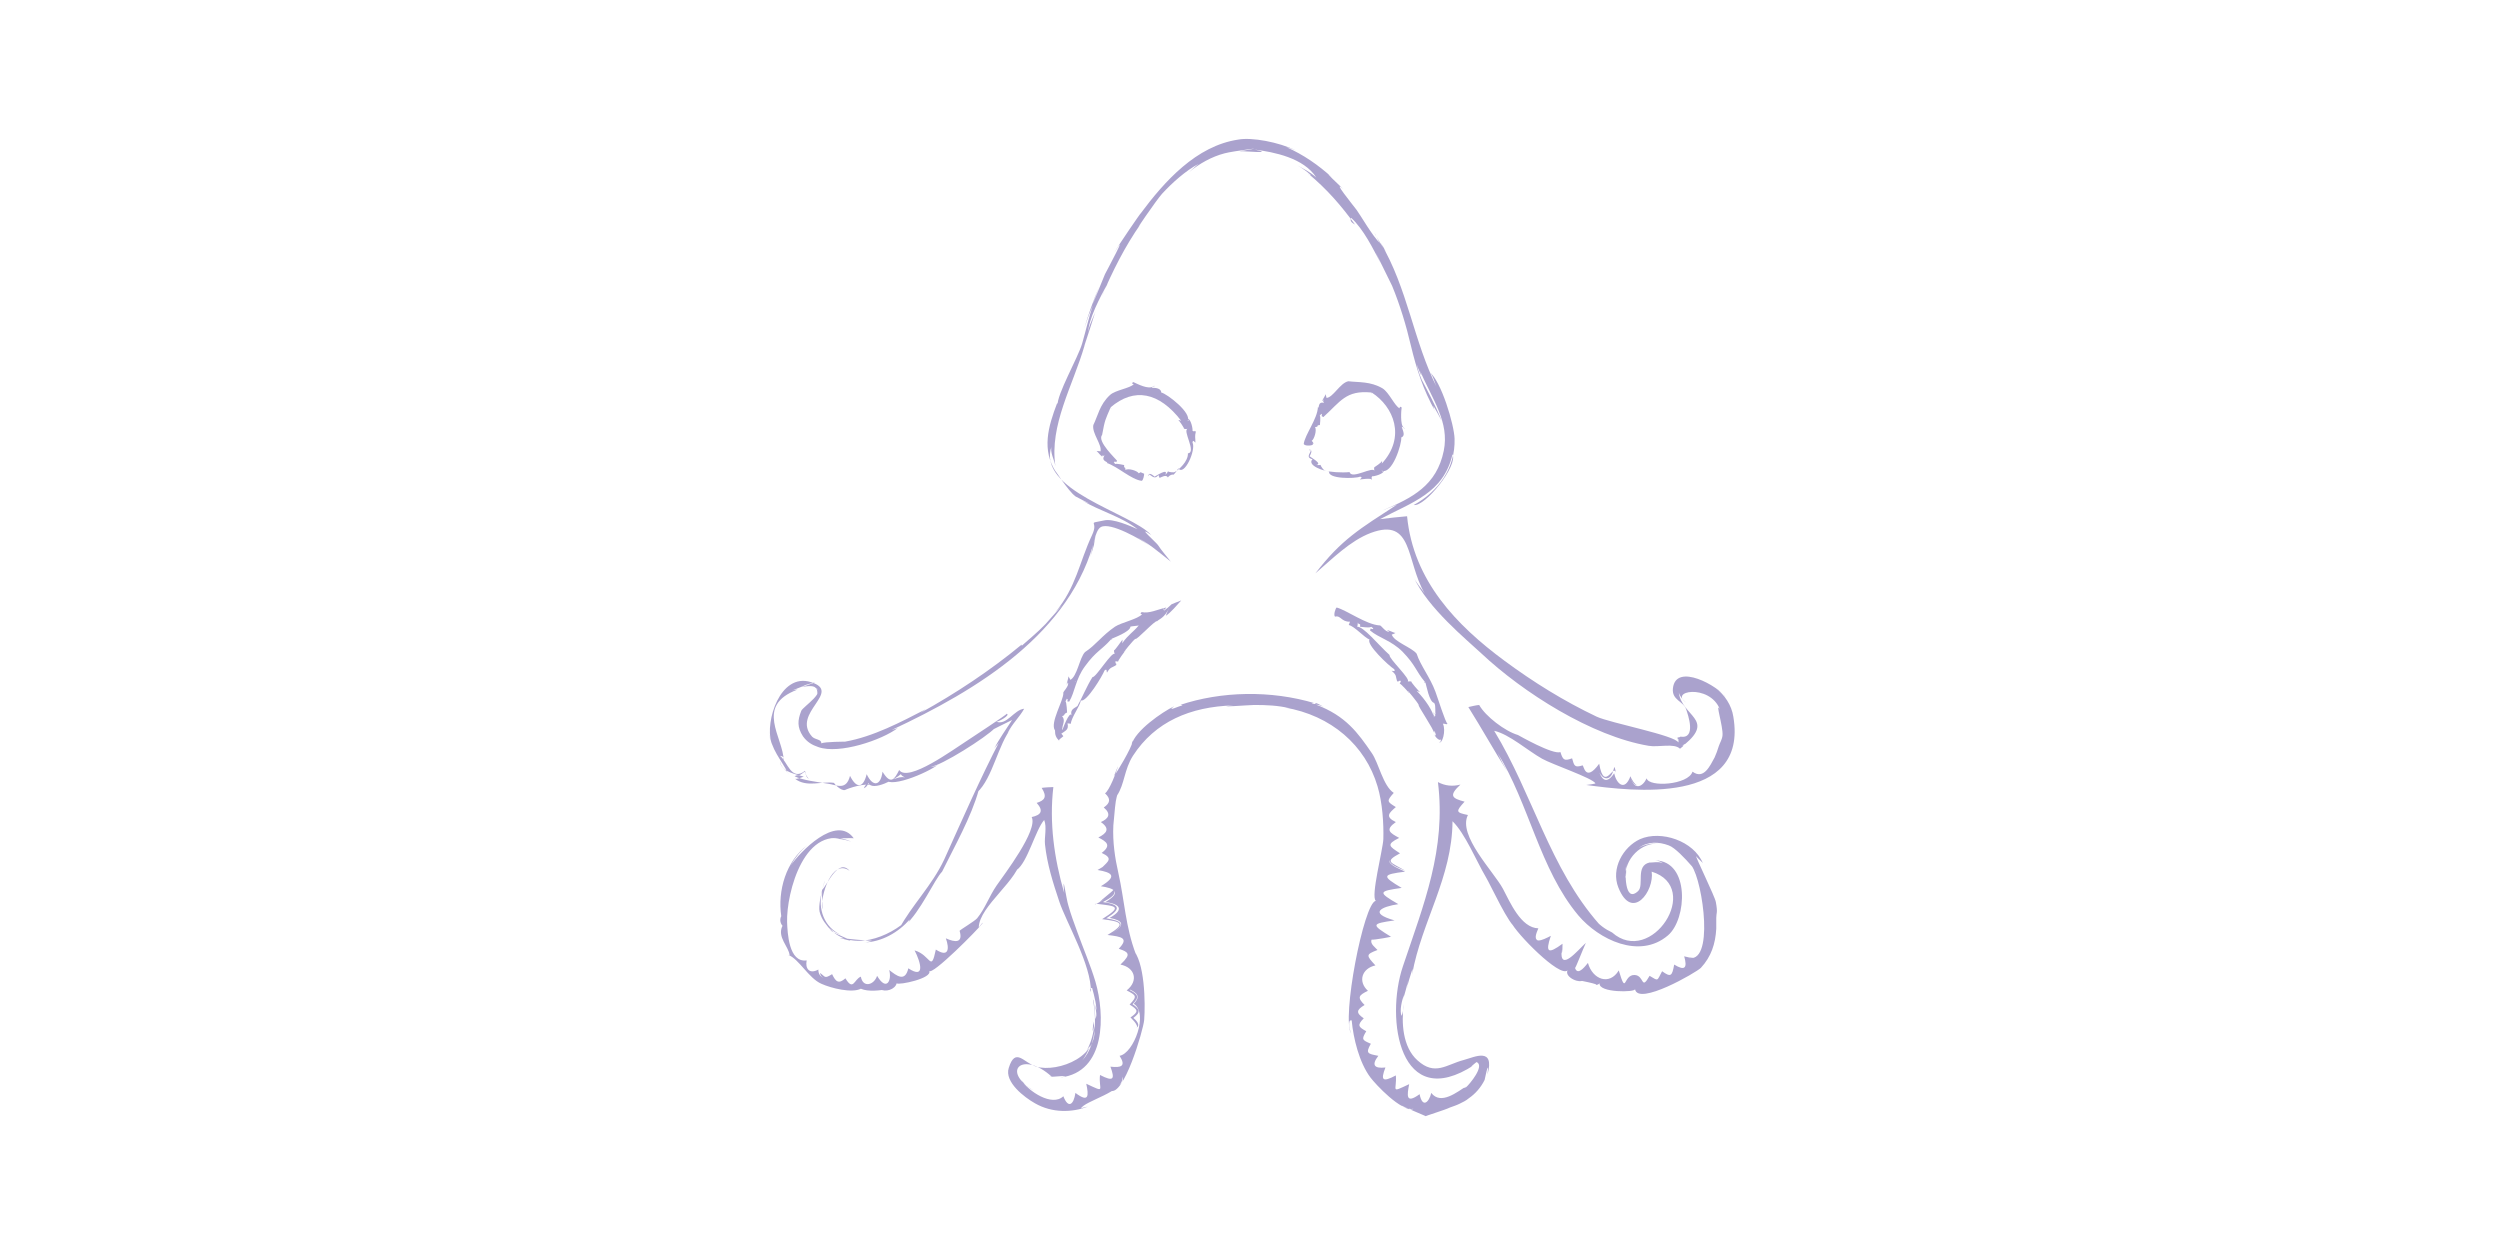 <?xml version="1.0" encoding="utf-8"?>
<!-- Generator: Adobe Illustrator 21.0.0, SVG Export Plug-In . SVG Version: 6.00 Build 0)  -->
<svg version="1.1" id="Layer_1" xmlns="http://www.w3.org/2000/svg" xmlns:xlink="http://www.w3.org/1999/xlink" x="0px" y="0px"
	 viewBox="0 0 600 300" style="enable-background:new 0 0 600 300;" xml:space="preserve">
<style type="text/css">
	.st0{fill:#AAA2CD;}
</style>
<path class="st0" d="M325.9,149.4c0.2,0.8,0.7-0.1,0.5,1c-0.1,0,2.6,0.4,2.7,0c-0.6-0.4,0.6,0.5,0.5,0.4c-0.2,0.4-0.6,0-0.6,0
	c-0.1,0.2-0.1,0.3-0.2,0.5c2.1,1.8,5.1,2.4,7.8,5.1c3.2,3.3,3.1,4.5,5.4,7.3c-0.4,0.3-0.3,0.3,0.1,0.1c0.2,0.5,0.9,4.7,2.1,4.9
	c0.5,0.7,0.1,2.4,0.4,2.8c-0.9-0.8,0,0.5-0.6-0.5c0-0.1,0.7,1.3,0.1,0.1c0.4,0.3,0.5,0.7,0.2,0.9c-0.2-0.4-0.3-0.9-0.4-1.3
	c0.1,0.6,0.2,1.1,0.3,1.7c-0.2-1.6-2.1-4.5-4.2-6.6c0.3,0.1,0.5,0.2,0.8,0.3c-0.1,0-2.5-2.7-2-2.5c-0.1-0.1-0.8-0.1-1,0
	c1.1-0.4-4.6-5.6-4.3-6.4c-2.7-2.4-6.3-7-7.9-6.8C325.9,150.5,325.8,149.6,325.9,149.4z M320.4,148c1.4-0.4,1.5,1.3,3.6,1.2
	c-0.1,0.3-0.2,0.5-0.3,0.8c1.4,0.3,3.7,3,5,3.5c-0.9,1.1,4.6,6.3,5.9,7.1c0.5,0.8-0.6,0.3-0.6,0.4c1.3,1.1,0.9,1.3,1.3,2.5
	c0.7,0.3-0.1-0.2,0.9-0.1c0,0.3-0.3,0.7-0.3,0.7c0-0.4,2.5,2.4,2.3,2.3c-0.2-1.1-0.1,0.4-0.3-0.6c0,0,2.3,2.7,2.6,3.4
	c-0.4,0,3.7,5.9,3.7,6.8c0-0.2,0-0.4,0.1-0.6c0.4,1.1,0.4,1.4,0,0.9c0.1,0.6,1.3,1.7,1.5,1.1c0,0.7,0,0.6-0.4,0.7
	c0.7,0.6,1.7-2.7,0.9-4.4c0.4-0.1,0.9,0.3,1.1,0c-0.5-0.3-2.3-6.1-2.9-7.7c-1.3-3.5-3.6-6.3-4.5-9.1c-1.1-1.5-5.6-2.9-6-4.7
	c-0.2,0.3,1-0.3,0.9-0.3c-0.4,0-2-0.9-2-0.6c0-0.1,0.7,0.4,0.5,0.3c-0.9,0.2-2-1.7-2.3-1.5c-3.2-0.2-7.8-3.6-10.3-4.3
	C320.5,146,320,147.6,320.4,148z"/>
<path class="st0" d="M281.7,113.9c0.5-0.6,0.4-0.4,1.1-1.5c1.4,2,4.3-4.4,3.4-6.2c0.1-0.9,0.6,0.1,0.7,0c0-1.2-0.2-1.4,0.1-2.6
	c-0.5-0.5,0,0.2-0.8-0.2c0.1-0.3-0.3-2.7-1.1-2.9c0.1,0.6,0.4,0.2-0.1,0.6c1.2-1.9-4.9-6.6-6.3-6.9c0-0.9-1.2-1.2-2.3-1.1
	c1-1.1,0.6,0,0.4-0.4c-1.1,0.9-3.9-0.6-4.8-1c-0.4,0.2-0.4,0.4,0.1,0.5c-0.9,1-4.4,1.4-5.7,2.6c-2.5,2.3-2.9,5-4,7.2
	c-0.4,2,2.2,4.8,1.7,6.4c0.3-0.1-1-0.2-0.9-0.1c0.4,0.2,1.2,1.5,1.4,1.2c0,0.1-0.4-0.6-0.3-0.4c0.2,0.3,0.4,0.4,0.8,0.2
	c-1.1,1.5,1.3,1.6,0.5,1.8c2.7,0.9,5.9,4,8.4,4.3c0.4-0.1,0.6-1.4,0.6-1.7c-1.1-0.4-0.6-0.5-1.3-0.1c-0.3-0.6-2.5-1.3-3.2-0.8
	c0-1.2-0.4,0-0.3-1.2c0.2,0.1-2-0.5-2.2-0.2c0.4,0.5-0.4-0.7-0.3-0.5c0.2-0.2,0.7-0.1,0.5,0.1c0.1-0.1,0.2-0.3,0.3-0.4
	c-0.2-0.4-4.9-4.7-3.6-6.2c0.7-3.8,0.8-3.7,2-6.5c0.4,0.2,0.4,0.2,0-0.1c5.7-4.9,11.7-3.7,17,3.2c-0.2-0.1-0.5-0.2-0.7-0.2
	c0.2,0.1,1.6,2.2,1.3,2c0.1,0.2,0.6,0.2,1,0.1c-1.5,0.2,2.2,5.7,0,5.9c0.1,1.9-2.2,4-3.2,4.5c-0.1,0.1-1.1,0.1-1.7-0.2
	c0.4-0.1-0.6,1-0.5,0.8c0.8-1.7-2.4,0.4-2.6,0.5c-0.4-0.4-1.4-1.1-1.6-0.3c0.2,0.2,0.2,0.1,0.1-0.2c0.3-0.4,1.4,1.6,2.4,0.1
	c0.1,0.2,0.2,0.5,0.3,0.7c0.5-0.2,1.6-0.9,2-0.1C280.3,114.5,280.9,113.8,281.7,113.9z"/>
<path class="st0" d="M253.2,175.3c0,1.1,0.2,1.7,1.1,2.6c-0.6-0.2,0.6-0.9,0.9-1.2c0,0-0.4-0.6-0.5-0.6c0.9-0.7,1.9-0.9,1.5-2.5
	c0.3,0,0.5,0.1,0.8,0.1c0.1-1.5,2.2-4.2,2.4-5.6c1.3,0.6,5.2-5.9,5.7-7.2c0.7-0.6,0.4,0.5,0.6,0.5c0.8-1.4,1.2-1.1,2.2-1.8
	c0.1-0.7-0.2,0.1-0.2-0.9c0.3,0,0.7,0.1,0.7,0.1c-0.4,0.1,1.8-2.9,1.8-2.7c-1.1,0.4,0.4,0-0.5,0.4c0,0,2.2-2.8,2.8-3.2
	c0.1,0.6,4.8-4.6,5.2-4.2c0.4-0.5,1.8-0.7,3-3.4c-0.3,0.7-0.7,1.4-0.9,2.1c1.3-0.9,2.6-2.5,3.7-3.7c-0.1,0-2.8,1.1-2.4,1
	c-0.5,0.5-1.2,1.1-1.8,1.5c0.1-0.4,0.4-0.4,0.6-0.8c-2.2,0.5-4.1,1.5-5.9,1.1c-0.4,0.3-0.3,0.5,0.1,0.5c-1,1.2-5,2-6.5,3
	c-3.2,2.2-4.6,4.4-7.2,6.1c-1.3,1.3-1.9,6-3.6,6.7c0.3,0.1-0.5-1-0.4-0.9c0.1,0.4-0.6,2.1-0.3,2c-0.1,0,0.3-0.8,0.2-0.5
	c0.4,0.8-1.3,2.3-1.1,2.5C255.3,168.1,251.9,173.5,253.2,175.3z M279.4,146.1C279.1,146.7,279.1,145.9,279.4,146.1z M277.5,148.6
	C277.6,149,277.5,148.7,277.5,148.6z M255.9,163.9C255.8,163.8,255.8,163.5,255.9,163.9z M254.9,175.7
	C254.9,175.7,254.9,175.8,254.9,175.7z M254.9,175.8C254.9,175.8,254.9,175.8,254.9,175.8z M258.2,163.5
	C258,163.8,257.8,163.6,258.2,163.5z M257.9,164C257.9,164.1,257.8,164.3,257.9,164z M255,174.4c0.1-0.5,0.7-1.7-0.1-2.5
	c1-0.4,0.1-0.4,1.2-0.9c0,0.1-0.1-2.6-0.4-2.7c-0.3,0.6,0.4-0.6,0.3-0.6c0.5,0.1,0.1,0.6,0.1,0.6c0.2,0,0.3,0.1,0.5,0.1
	c1.4-2.3,1.5-5.4,3.8-8.5c2.7-3.7,3.9-3.8,6.3-6.5c0.3,0.3,0.3,0.3,0.1-0.1c0.4-0.2,4.5-1.7,4.5-2.9c0.1-0.1,1.8-0.2,2-0.3
	c-1.4,1.7-2.3,2-4,4.3c0.1-0.3,0.1-0.6,0.1-0.9c-0.1,0.1-2.1,3-2,2.5c-0.1,0.1,0,0.8,0.2,1c-0.6-1-4.6,5.7-5.4,5.5
	c-1.4,2.2-2.6,5.2-3.5,6.7c0,0.6-2.1,0.7-1.5,2.5c-0.5-1.3-2.3,3.6-2.2,3.5C254.8,175,255.1,174.4,255,174.4z M254.8,175.3
	C254.9,175.4,254.8,175.4,254.8,175.3z"/>
<path class="st0" d="M312.9,106.5c0.1,0.6,1.9,0.5,2.2,0.2c-0.4-0.7,0-0.1,0-0.1c0.4-0.2-0.4-0.9-0.3-0.8c0.6-0.3,1.3-2.6,0.8-3.3
	c1.2-0.1,0-0.4,1.2-0.5c-0.1,0.2,0.3-2.1-0.1-2.3c-0.4,0.5,0.6-0.5,0.4-0.4c0.3,0.1,0.1,0.7,0,0.5c0.2,0.1,0.3,0.2,0.5,0.3
	c4.1-3.7,5.4-6.5,11.5-5.9c-0.1,0.4-0.1,0.4,0.1,0c5.3,3.4,8.3,10.7,2.4,17.1c0.1-0.2,0.1-0.5,0.1-0.7c-0.3,0.6-1.7,1.4-1.8,1.5
	c-0.2,0.1-0.1,0.7,0,1c-0.2-1.4-5.5,2.1-6,0.2c-1.8,0.2-4.9,0-6-0.4c-0.1,0-0.8-0.7-1-1.4c0.4,0.2-1.2,0.1-1,0.1
	c1.6-0.3-1.3-1.8-1.6-2.1c0.3-0.5,0.8-1.5,0-1.6c-0.2,0.2-0.1,0.2,0.2,0.1c0.5,0.3-1.5,1.8,0.5,2.2c-1.5,1.6,3.2,3,4,2.9
	c-0.5,1.9,6.3,1.8,7.4,1.3c0.9,0.1-0.1,0.6,0,0.7c-0.3,0,3.2-0.5,2.7,0.1c0.5-0.5-0.2,0,0.2-0.9c0.3,0.1,2.8-0.5,2.9-1.4
	c-0.4,0.5-0.3,0.2-0.7,0c2.6,1.3,5-6.5,4.8-7.9c1-0.4,0.5-1.4,0.1-2.6c1.4,0.6,0.3,0.5,0.5,0.2c-0.9-0.5-0.6-4.3-0.5-4.8
	c-0.3-0.3-0.5-0.2-0.5,0.2c-1.2-0.6-2.5-3.8-4.1-4.8c-2.9-1.7-5.7-1.4-8.2-1.7c-2,0.4-3.7,4-5.3,4c0.2,0.2-0.2-1-0.2-0.9
	c0,0.5-1,1.6-0.7,1.7c-0.1,0,0.4-0.6,0.3-0.4c-0.2,0.3-0.2,0.5,0.1,0.8c-1.7-0.5-1.1,1.7-1.5,1C316.2,100.5,313.2,104.3,312.9,106.5
	z"/>
<path class="st0" d="M416,172c-0.4-2.7-2.1-5.3-4.3-6.9c1,0.6,1.8,1.4,2.5,2.3c-1.7-2.7-12-8.5-12.7-2.2c-0.3,2.9,2.5,3,3.2,5.1
	c0.4,1.2,2.5,7.1-1.4,6.5c-0.4,0.2,0,0.1-0.7,0.2c0.1,0.7,0.1,0.5,0.2,1.1c0-0.1,0,0.1,0,0.1c0-0.9-0.2-1.2-0.9-1.2
	c0.5,0,1.2,0.2,0.9,1.2c-0.7-1.7-16.4-4.7-19.6-6.2c-7.8-3.7-15.2-8.3-22.1-13.4c-11.5-8.5-21.9-19.2-23.4-34.7
	c-2.2,0.2-4.3,0.4-6.5,0.7c7.5-4,15.3-6.2,17.4-15.6c1.4,2.7-6.6,12.7-9.3,12.2c6-3.3,10-8.9,9.8-15.9c-0.1-3.4-3.2-13.8-6-16
	c0.8,0.6,1.3,2.9,1.8,3.8c-5.7-11.3-7-23.8-13.6-34.9c0.5,0.7,0.9,1.4,1.3,2.2c0,0-2.7-4.1-2.7-4.5c0.3,0.5,1,2.2,1.4,2.6
	c-2.1-2.1-4.6-6.6-5.7-8.1c-0.9-1.2-6.1-7.6-3.2-5c-0.5-0.5-5.5-5.2-2.7-2.8c-3.3-3-6.9-5.5-11-7.3c0.8,0.2,1.6,0.5,2.3,0.8
	c-4.1-2-10.6-3.2-13.8-2.6c-10.1,1.5-17.7,10-23.5,17.8c0.2-0.4-5.2,7.4-6.3,9.4c3.9-6.3-2,4.7-2.2,5.1c-0.9,2.1-5.1,12.7-1.4,3
	c-1.4,3.3-2.6,6.7-3.6,10.1c0.6-1.9,1.3-3.8,2.1-5.7c-1,3-1.7,6.2-2.6,9.3c-1,3.4-6.1,12.2-5.9,14.9c0.2-0.3,0.2-0.5-0.1-0.6
	c-2.1,5.5-3.8,11.2-0.2,16.6c-1-1.7,3,4.7,4.6,5.7c-1.1-0.5,4.8,2.5,3.4,1.8c-0.6-0.2-1.2-0.5-1.8-0.8c4.3,2.6,9.3,3.8,13.3,6.9
	c-1.8-0.8-5.9-2.6-8-2.1c-4.5,0.9-1.2-0.1-2.9,3.5c-3.1,6.6-3.8,12.5-8.8,18.5c4.5-4.8-2.6,3.1-2.3,2.8c-2.1,2.2-4.5,4.1-6.8,6.2
	c0.7-0.2,1.1-0.6,1-1.2c-7.5,6.2-15.8,11.7-24.3,16.4c0.4-0.3,0.9-0.6,1.3-0.9c-6,3.1-12.6,6.6-19.4,7.8c0.2,0-4.8,0-5.7,0.4
	c0.1-1-1.4-0.8-2.2-1.6c-5.1-5.7,7.4-10.7-0.3-13.1c-7.4-2.3-11,9.5-9.5,14.4c-0.4-1-0.6-2-0.8-3.1c1,5.5,3,6.9,5,10.9
	c-0.4-1.2-2.1-1.6-2.1-3.2c0.3,2.7,4.3,3.2,5.7,3.7c-0.3,0.1-1.8,0.7-2.1,0.5c2.8,2.2,6.5,0.5,9.4,1c-0.2,0,1.6,2,2.6,1.7
	c0.8-0.4,4.8-1.8,6.7-1.1c-1.1-0.4-1.5-0.8-2.2,0.7c0.6-0.3,0.9-0.6,1.1-1.3c1,2.2,6.8-1.1,7.8-2.1c0.2,0.4,0.6,0.6,1,0.8
	c-1.7-0.5-3.4,1.2-4.7,0.5c1.3,2.3,11.7-2.3,13.2-4.1c-0.5,0.6-1.4,1.1-2.3,1c2.3-0.1,13.4-7.1,15.4-9.3c-0.7,0.8-1.7,0.5-2.1,1.2
	c0,0,6.1-3.1,6.2-3.1c-1.4,2.2-3.1,4.5-4.3,6.9c0.3-0.6,1.4-1.5,1.5-2.2c-4.9,9.4-9.1,19.1-13.5,28.8c-2.9,6.2-7.8,11-10.8,16.6
	c0.4-0.8,1.7-1.8,2.4-2.5c-4.7,4.6-14.1,8.3-19.3,2.2c0.9,0.8,1.9,1.4,3,1.8c-4.1-1.8-5.7-6.3-4.6-10.5c-0.1,0.3,0.2,5.1,0,4.1
	c-0.4-2.9,2.3-12.1,6.6-9c-2.7-3.1-5.2,3.1-6.6,4.6c2-6.4-1.2,2.5-0.6,5.2c0.5,2,1.6,3.1,2.8,4.6c0.6,0.7,8.6,3.6,2,1.7
	c0,0,8,0.9,7.9,0.6c-0.7,0.3-1.4,0.5-2.1,0.5c4.3-0.1,8.3-2.4,11.1-5.6c-0.9,1.1,1.4-0.9-1.3,1.6c3.8-3.3,7.2-11.2,9-13
	c3-6.1,7-13.1,8.8-19.6c-0.2,0.2-0.3,0.4-0.4,0.6c3.8-3.5,5-11.6,8.4-15.7c-0.4,0.5-0.7,1-1.1,1.5c1.1-2.3,2.9-3.9,4-5.9
	c-2.4,0.2-4.2,4.1-6.7,3.1c0.5,0.1,3.5-1.6,2.5-1.9c0.2,0.1-8.5,5.8-9.7,6.6c-3,1.9-14,10-16.1,6.9c-1.1,2.2-2,3.7-4,0.4
	c-0.4,3.4-2.3,3.8-3.8,0.6c-0.8,3.3-2.4,3.6-4,0.4c-0.9,3.6-3.2,2.2-5.2,1.9c-2.6-0.4-6.4-0.9-8.1-1.8c1.3-0.7,0.4,0.5,2.4-1.1
	c0.4,0.6,0.3,1.4,1,1.7c-0.5-0.5-0.8-1.1-0.9-1.9c-3.3,2.6-4.2-2.2-6-3.6c0.8,0.1,1.1,0.5,0.9,1.2c-0.1-5.7-7.1-13.2,3.3-17.1
	c-0.7,0-1.3,0.2-2,0.5c0.2-0.1,6.5-2.5,2.7-1.2c1.4-0.5,6.9-2.1,0.3,0.1c2.6-0.5,4.1-0.4,3.7,2.1c0.6-1.1,0.3-1.8-0.9-2.1
	c3.7,0.8-2.5,4.7-2.9,5.7c-0.9,2.3-1,3.9,0.4,6.1c1,1.4,2.2,2.1,3.7,2.6c5,1.8,15.3-1.7,19.1-4.6c-0.1,0.1-1.2,0.4-1.5,0.5
	c20.3-9.5,43.3-23.2,48.9-46.5c0.2-0.9-0.5,2.6-0.3,1.9c-0.3,1.1-0.6,2.1-1,3.2c0.7-2,1.1-6.5,2.6-7.3c2.3-1.3,9.8,3.1,11.6,4.4
	c-1.2-0.9-2.4-1.7-3.7-2.3c3.3,1.5,6,3.9,8.9,6.2c-1-1.3-2.2-2.6-3.1-4c-0.5-0.7-5.4-5-1.6-2.4c-5-5.4-27.7-10.7-23.9-21.4
	c-0.5,1.5,0.7,3.5,0.9,4.9c-1.5-9.9,4.2-19.3,7-29c-0.5,1.3,2.7-8.1,2.9-9.3c-0.4,2.2-2.1,4.5-2.1,6.7c0-3.6,3-9.1,4.8-12.4
	c-0.5,1.1-1.1,2.2-1.5,3.3c2.6-6.1,5.6-12.1,9.4-17.5c-2.4,3.3,3.8-5.8,5.1-7.2c2.4-2.6,5.6-5.5,8.8-7.2c-0.5,0.3-1.9,1.7-2.3,2
	c2.4-2,5.4-3.7,8.5-4.5c1.7-0.5,12.4-1.9,3.6-0.5c0.8-0.1,8.8,0.7,3.6-0.4c4.7,0.6,11.8,2,14.8,6.7c-1.7-1.5-3-2-4.5-2.9
	c1.2,0.7,2.3,1.5,3.3,2.4c-0.3-0.1-0.6-0.2-0.8-0.5c4.7,3.9,8,7.8,11.3,12.3c-0.9-0.5-1.3-1-0.9-1.6c3,2.8,5.2,7.3,7.1,11
	c-3.8-7.9,2.3,4.4,2.7,5.3c1.9,4.6,3.4,9.6,4.5,14.3c1.4,5.8,2.9,10.5,5.9,15.9c-0.3-0.4-0.4-0.9-0.5-1.4c0.7,1.2,1.4,2.4,2,3.6
	c-1.5-3.8-3.6-7.6-5.5-11.2c1.1,2.5,2.3,4.9,3.7,7.2c-1.6-3-3.5-6.2-4.2-9.6c0.2,0.8,1.8,4.4,0.8,1.6c3,6.9,7.1,12.3,5.7,19.2
	c-1.7,8.3-7.5,11.3-14.7,14.3c1.2-0.5,2.3-0.9,3.5-1.4c-8.9,5.8-13.3,8.3-19.6,16.5c4.1-3.5,8.3-7.8,13.3-9.7
	c10.2-3.8,8.4,6.7,12.9,14.5c-0.9-1.4-1.9-2.3-2.7-4c3.5,7.6,12.9,15.2,16.3,18.4c10,9.4,26.5,19.9,40.2,22.2
	c2.3,0.4,6.1-0.7,7.5,0.7c0,0,1.6-1.2,0.4-0.7c0.3-0.1,1.6-1,0.7-0.3c7.3-6.1-0.6-6.7-1.4-12.5c0.3,1,1.2,2.1,2.1,2.6
	c-5-2.9,5.3-4.9,7.8,1.5c-1.3-2.3,0.8,4.1,0.6,6.2c-0.1,1-0.6,1.7-0.9,2.6c-0.4,1.2-0.5,1.6-1,2.7c-1.1,2-2.6,5.4-5.3,3.4
	c-1,3.2-10.5,3.8-11,1.6c-1,2.1-2.9,2.9-3.8,0c0.3,0.8,0.7,1.7,1.7,1.7c-0.7,0.1-1.7-1.8-1.8-2.2c-1.4,3.8-3.4,1.7-3.9-0.7
	c-2.9,4.3-3.8-1.5-4-1.4c-0.1-0.4,0.5,2.5,2.1,2.6c2.3,0.1,1.6-5.5,2.4-0.8c-0.4-3.8-2.8,4.7-4.1-2.7c-3.4,4.7-3.7,0.2-4,0.4
	c-1.9,0.6-2,0.1-2.5-1.7c-1.9,0.7-2.2,0.4-2.8-1.5c-1.8,0.7-10-4-10.2-4.1c-3.1-0.9-7.8-4.5-9.3-7.2c-0.5,0-2.2,0.4-2.6,0.5
	c3.2,5.1,6.1,10.3,9.3,15.4c-0.8-1.4-1.6-2.9-2.3-4.4c7.6,12.2,10.1,27.9,19.4,39c4.9,5.8,14.7,10.6,21.5,4.8c4.6-3.9,5.3-17.8-3-18
	c0.7,0.1,1.4,0.3,1.9,0.8c-0.8-0.7-2.8-0.2-3.3-0.3c-3.5,0.8-1.2,5.5-2.8,6.9c-3.3,3-3.1-4.8-2.8-6.4c-0.1,0.7,0.1,2.6-0.2,3.2
	c-0.3-4.5,3.8-8.7,8.3-8.2c-1.7-0.2-3.6,0.1-5.1,1c2.2-1.6,4.8-1.5,7.2-0.6c2.9,1,9.9,10.5,5.5,4.9c2.7,3.8,5.6,24.2-1.1,22
	c0.4,0.1,1.5,0.3,1.9,0c-0.5,0.3-2.7-0.3-2.6-0.3c0.8,2.8,0.2,3.6-2.4,2c-0.5,2.8-0.8,3.1-2.9,1.6c-1.3,2.4-0.8,2.4-3,1.1
	c-2.1,3.7-1.2-0.1-3.6-0.2c-2.8-0.1-1.9,5.2-3.8-1.1c-2.2,3.7-6.3,2.2-7.4-1.8c-0.3,0.3-2.4,3.4-3.1,1.2c0.1,0.2,1.9-4.5,2.6-6
	c-1.9,1.7-6.4,7.3-5.8,1.6c0,0.3,0,0.6,0,1c0.2-0.6,0.2-1.6,0.2-2.4c-3.4,2.5-4.2,2.2-2.8-1.9c-2.1,1.1-4.5,2.2-3.5-1
	c-0.2,0.6-0.8,1.9,0.4,2.1c-1.2-0.4,0-2.5,0.1-2.9c-4.2-0.1-6.8-6.3-8.5-9.5c-2.2-4.1-10.9-12.8-8.4-17.7c-2.9-0.6-3-0.8-0.8-3.2
	c-3-0.8-3.9-1.4-1-4.1c-1.9,0.5-3.7,0.3-5.4-0.6c2,16.2-3.4,29.3-8.4,44.2c-4.3,12.7-0.8,35.4,17.1,23.7c-1.8,1.2,0.6-0.8,0.6-0.7
	c2,0.9-1.7,5.3-2.5,6c-0.9,0.4-0.8,0.3,0.3-0.4c-2.5,1.6-6.4,4.8-8.7,1.8c-0.5,2.2-2.1,3.8-2.8,0.3c-3.4,2.5-3,0.2-2.5-2.4
	c-4.7,2.2-2.9,1.5-3.2-2.1c-3.2,1.7-3.7,1.2-2.5-1.9c-2.7,0.3-3.4-0.6-1.7-2.8c-2.6-0.5-3.1-0.6-1.8-2.9c-2.1-0.9-2.3-1-1.1-3
	c-1.8-1-2.3-1.4-0.6-3.1c-1.9-1.3-1.8-2,0.2-3.2c-1.8-1.8-1.5-2.3,0.8-3.4c-2.5-2.3-1.4-5.4,1.8-6.1c-2.2-2.4-2.4-2.6,0.5-3.7
	c-0.5-0.6-1.9-1.5-1.4-2.5c0.2,0.2,5.6-0.8,4.6-0.7c-4.7-2.9-4.8-3.1,0.9-3.9c-6.4-1.8-3.1-3.3,0.9-3.9c-5-2.9-4.8-3.1,0.8-3.9
	c-4.9-2.9-4.6-3.2,0.8-3.9c-0.8-0.5-4-1.5-3.8-2.8c0.1,1.3,3.1,2.2,3.9,2.6c-3.5-2.1-5.2-2.1-1.3-4.2c-2.6-1.7-3.4-2.1-0.2-3.7
	c-2.2-1.2-3.5-1.9-0.8-3.8c-2.7-1.3-1.6-2.2,0-3.6c-2.1-1.3-2.3-1.4-0.5-3.4c-2.6-1.7-3.6-7.2-5.3-9.6c-3.3-4.8-6.2-8.9-13.4-11.6
	c0.9,0.1,1.7,0.4,2.4,0.8c-3.9-2.1-1.4-0.6-3.4-1c0.1-0.1,0.7-0.2,0.8-0.1c-10.6-3.2-22.6-2.9-32.4,0.4c0.2-0.1,0.4,0,0.6,0.1
	c-0.8,0.1-4,1.7-2,0.2c-2.9,1.4-9.4,5.9-10.2,9.2c0-0.1,0.3-1.6,0.2-0.7c-0.1,1.3-3.9,7.7-4.5,8.3c0.2-0.3,1-2.5,1-2.3
	c-0.3,1.2-2.1,5.8-3.1,6.4c1.4,1.3,1.3,2.3-0.3,3.4c1.9,1.6,1.1,2.7-0.7,3.5c2.3,1.6,1.4,2.7-0.6,3.7c2,1,3.2,1.9,0.8,3.7
	c2.8,1.3,1.6,2,0,3.6c0.5-0.5,1.5-0.8,1.6-1.6c-0.2,0.9-2.3,1.9-2.6,2.1c3.6,0.6,4.8,1.5,0.8,3.9c3.3,0.5,5.1,1.4,1.1,3.8
	c3.9,0.5,4.3,2,1,3.8c3.2,0.6,3.9,1.7,0.7,3.6c3.2-2,2.3-2.9-1.5-3.5c3.4-2.1,3.6-3.3-0.8-3.9c0.8-0.5,3.5-1.6,2.6-3
	c-0.7,0.8-2.7,2.2-3.5,3.1c0.4-0.5,3.2-1.5,3-2.4c0.1,0.9-5.4,3.7-3.8,2.7c5.1,0.6,6.4,0.6,1.5,3.7c4.6,0.6,6,1,1.3,3.8
	c3.4,0.4,5.2,0.7,2.7,3.3c1.3,0.5,3,0.9,1.6,2.5c-0.4,0.5,0.7-0.7,0.5-0.8c-0.2,0.7-1.3,1.7-1.7,2.1c3.5,0.7,4.4,3.9,1.5,6.2
	c2.3,1.2,2.6,1.4,0.7,3.4c2.1,1.3,2.2,1.7,0.2,3.1c-0.4-0.4,2.3,2,1.4,2.5c1.2-0.7-0.2-2-0.7-2.4c1.8-1.3,1.6-2.1-0.2-3.3
	c1.8-1.7,1.3-2.4-0.7-3.4c0.4-0.3,1.4-1,1.4-1.8c0,0.7-0.9,1.4-1.3,1.7c1.9,0.9,2.5,1.8,0.9,3.4c3.6,2.3,0,11.9-3.4,12.5
	c1.6,2.5,0.4,2.9-2.2,2.6c1.1,3,0.8,3.7-2.5,2c-0.4,3.6,1.6,4.4-3.3,2.1c0.6,2.8,0.7,4.7-2.6,2.2c-0.4,2.8-1.7,3.9-2.9,0.8
	c-2.7,2.6-8.4-1.2-10.1-3.9c0.8,1.1,1.9,2,3.1,2.6c-8.2-4.8-2.7-9.7,4.2-3.4c-0.3,0-0.6,0-0.8,0c0.9,0.2,6.4-0.6,2.9,0.2
	c11-1.3,10.7-15.1,8.4-23c-1.2-4-2.9-7.9-4.3-11.8c-0.8-2.2-1.6-4.3-2.2-6.5c-0.5-1.5-1.5-8.8-1-3c-2.4-8.3-3.6-16.8-2.6-25.4
	c-0.5,0-2.3,0.1-2.8,0.2c1.4,2.2,0.7,3-1.2,3.6c1.7,1.9,1.1,2.9-1.2,3.4c1.6,3.1-6.6,13.8-8.4,16.4c-1.8,2.6-2.8,5.6-4.7,7.9
	c-0.6,0.7-4,2.7-4.2,3c0.9,3-1.1,2.8-3.3,1.8c0.9,2.5,0.7,4.7-2.4,2.7c-1.2,5.7-1.2,1.3-5.1,0.2c1.5,2.9,2.6,7-1.5,4.3
	c-0.8,3.4-2.8,1.8-4.6,0.4c0.7,2.4-0.6,5.3-2.9,1.4c-0.7,2.2-3.4,3-3.9,0.2c-1.6,0.6-1.8,3.6-3.7,0.4c-1.6,1.4-2.3,0.9-3.2-1
	c-1.9,1.2-1.6,0.6-2.9-0.3c0.1,0.6,0.3,0.9,0.8,1.2c-0.8-0.4-1.2-1-1.2-2c-2.2,1.2-3.2-0.3-2.8-2.2c-4.3,0.6-4.6-6.6-4.7-9.2
	c-0.2-6.9,4.2-24.3,15.4-19.3c-1.5-0.5-3.1-0.8-4.7-0.7c0.5-0.1,5.3-0.2,5.3-0.1c-4.2-5.9-13,3.4-15.2,6.6c1.1-1.9,2.4-3.6,4.1-5
	c-5.2,3.9-7.2,11-6.3,17.1c-0.3,0.5-0.4,1.5,0.3,2.3c-1.4,2.7,1.6,5.1,1.7,7.1c-0.1-0.1-0.2-0.1-0.3-0.1c2.5,0.9,4.9,5.6,7.9,6.9
	c2.4,1.1,7.4,2.3,9.5,1.2c1.8,0.8,4.7,0.4,6.4,0.1c-0.7-0.3-1.2-0.3-1.8,0c1.3,0.8,3.6,0.1,4-1.4c0.5,0.5,8.7-1.2,7.8-3
	c0.6,1.3,11.8-10,12.8-11.4c0.3-0.6-0.9,1-0.9,1c0.1-5.2,9.9-11.6,10.1-16.7c0-0.5-1.2,3.2-1,2.9c2.6-1.8,4.5-9.6,6.6-12
	c0.7,1.7,0,4.2,0.2,5.9c0.5,4.7,1.9,9.1,3.4,13.6c1.6,4.9,7.8,15.4,7.6,21.8c-0.3-0.6-0.2-1,0.3-1c0.5,1.8,1.3,4.7,1,6.7
	c0-1-0.1-1.9-0.4-2.8c0.6,1.3,0.6,2.5,0.2,3.6c0-0.2-0.3-4.8-0.6-4.7c1,5.4,0.9,12.7-4.3,16.1c1.4-0.3,3.2-3.6,3.6-5
	c-0.3,0.4-0.6,0.9-0.9,1.4c1.1-2.1,1.8-4.3,1.9-6.6c0,0.6-0.2,1.1-0.4,1.7c0.1-0.8,0.2-1.6,0.1-2.4c2.6,8.4-8.5,12.4-13.6,10.9
	c-3-0.9-5-4.8-6.6,0.3c-1.1,3.4,3.8,7.1,6.3,8.5c4.2,2.4,8.9,2.2,12.7,0.8c-0.1,0-1.7,0.3-1.7,0.5c0.7-1.9,10.8-4.1,9.9-7.7
	c1.1,2-3.1,3.2-2.9,3.3c3.2,1.9,8-14.5,8.2-16.9c0.3-3.9,0.2-14.2-2.9-17.1c0.4,0.4,0.7,0.8,0.9,1.3c-2.5-6.6-2.7-12.8-4.2-19.5
	c-0.8-3.5-1.4-7.4-1.2-11.4c0.1-1.1,0.3-3.1,0.4-4.3c0.2-2.3,0.7-3.4,0.5-2.9c1.8-2.7,1.7-6.2,3.8-9.5c5.3-8.2,13.8-11.8,24.1-12.1
	c-5.4,0.6,4-0.1,5-0.1c2.9,0,5.7,0.1,8.6,0.8c-0.4-0.1-0.9-0.1-1.3-0.2c11.2,1.9,19.4,9.1,22.3,18.9c1.2,4,1.5,9,1.4,12.7
	c-0.1,2.5-3.1,13.9-1.8,14.8c-2.9,0.4-8.3,28.5-5.9,31.9c-0.2-0.3-1.1-3.5,0.1-3.2c0.4,4.3,1.8,10.1,4.5,13.7
	c1.2,1.6,7.4,8.3,10.3,7.5c-0.6,0.6-2.6-0.5-2.9-0.8c0.2,0.2,6,2.6,5.9,2.6c-0.4,0,4.6-1.5,5.8-2.1c0.8-0.3,1.5-0.5,2.3-0.9
	c0.8-0.4,1.5-0.7,2.2-1.3c1.6-1.1,2.9-2.6,3.8-4.4c0.7-3.4,1-3.9,0.7-1.3c1.8-6.7-3.1-4.2-5.7-3.5c-4.2,1.1-6.9,3.9-11.1,0.1
	c-3.6-3.2-3.9-9.1-3.3-13.5c0,1-0.2,1.9-0.5,2.8c-0.6-1,0.1-4.1,0.6-5c-0.1,0.4-0.2,0.8-0.3,1.2c0.2-0.7,1.2-4.1,1.2-4.6
	c-0.1,0.8-0.2,1.7-0.4,2.5c0.3-1.8,1-3.7,1.5-5.4c0,0.5,0,0.9-0.1,1.4c2.3-12.8,9.6-23.2,9.7-36.8c3,2.9,5.7,9.5,8,13.4
	c1.1,1.8,5.7,11.9,7.3,12.2c-0.5-0.2-1-1-1.2-1.3c1.1,2.5,11.6,13.3,13.5,11.5c-0.8,1.6,3.1,3.5,4.2,2.1c-0.2,0.2-1.4,0.4-1.9,0.2
	c0.1,0,5.8,1.1,4.4,1.2c0.4,0,0.7-0.1,1-0.4c-0.3,2.3,8.6,2.2,8.5,1.4c0.7,4.1,14.7-4,15.8-5.1c2.5-2.7,3.5-5.8,3.7-9.4
	c0-0.8,0-1.8,0-2.6c0-1.3,0.4-1.1-0.1-3.8c-0.2-1.3-4.9-10.8-4.8-11.2c-0.1,0.3,1.5,1.5,1.7,1.9c-2.2-5.4-10.1-8-15.1-5.8
	c-4.1,1.9-7,7.1-5.2,11.6c3.3,8.3,8.7,0.8,8-3.8c12.3,3.8-0.1,22.9-9.5,14.6c-1.7-0.8-3.2-1.9-4.4-3.4c0.4,0.5,0.8,1,1.3,1.4
	c-11.9-13.5-15.9-31.1-25.2-46.4c3.6,0.8,8.1,4.8,11.5,6.7c2.5,1.4,12,4.6,12.8,5.9c0.1,0.1-2,0.4-2.2,0.4
	C391.6,189.9,419.6,193.3,416,172z"/>
</svg>
